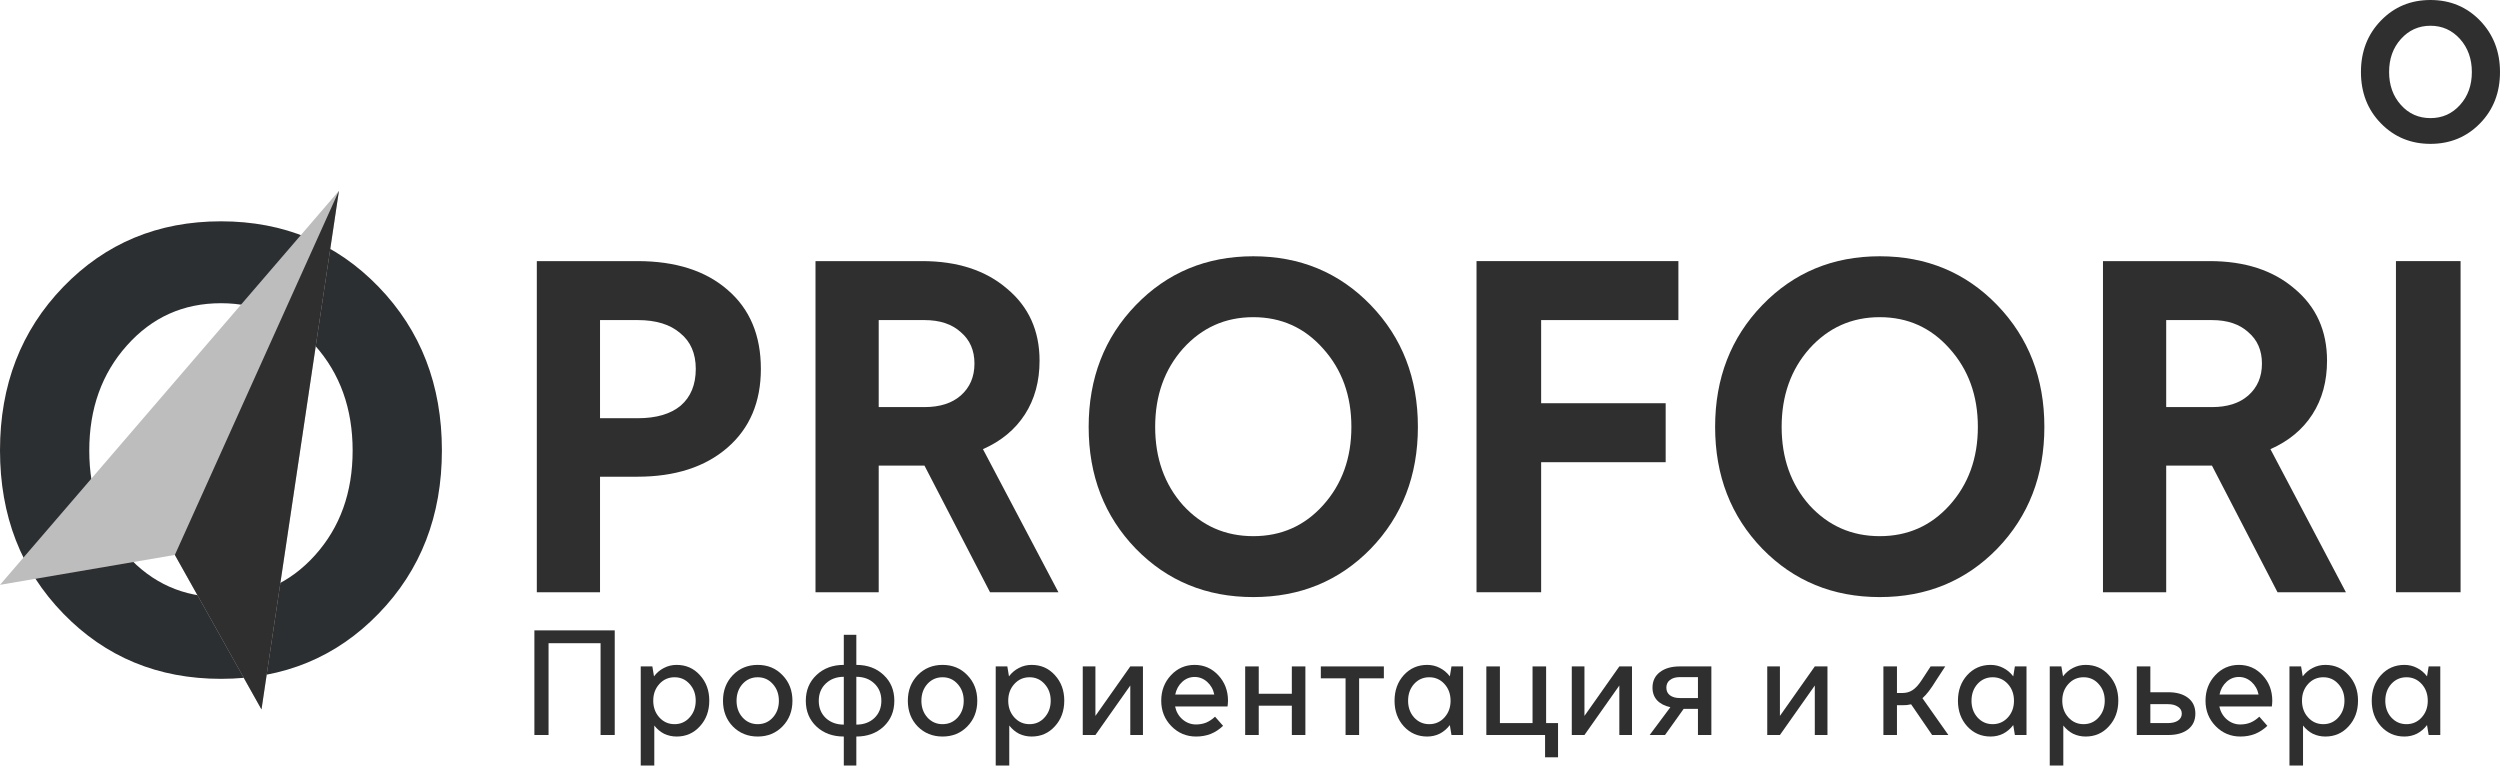 <svg width="209" height="64" viewBox="0 0 209 64" fill="none" xmlns="http://www.w3.org/2000/svg">
<path d="M203.188 12.027C201.537 12.027 200.155 11.452 199.042 10.311C197.928 9.17 197.375 7.737 197.375 6.021C197.375 4.306 197.928 2.873 199.042 1.724C200.155 0.575 201.529 0 203.188 0C204.838 0 206.22 0.575 207.334 1.724C208.439 2.873 209 4.306 209 6.021C209 7.737 208.447 9.17 207.334 10.311C206.22 11.452 204.838 12.027 203.188 12.027ZM203.188 9.874C204.175 9.874 204.996 9.51 205.659 8.773C206.323 8.037 206.647 7.122 206.647 6.021C206.647 4.921 206.315 3.998 205.659 3.262C204.996 2.525 204.175 2.153 203.188 2.153C202.201 2.153 201.379 2.525 200.716 3.262C200.052 3.998 199.729 4.921 199.729 6.021C199.729 7.122 200.06 8.045 200.716 8.773C201.371 9.51 202.201 9.874 203.188 9.874Z" fill="#2F2F2F"/>
<path d="M18.472 56.751C13.212 56.751 8.821 54.93 5.291 51.296C1.761 47.662 0 43.114 0 37.651C0 32.188 1.761 27.631 5.291 23.981C8.821 20.331 13.212 18.502 18.472 18.502C23.731 18.502 28.122 20.331 31.652 23.981C35.182 27.631 36.943 32.188 36.943 37.651C36.943 43.114 35.182 47.662 31.652 51.296C28.122 54.938 23.731 56.751 18.472 56.751ZM18.472 49.92C21.615 49.92 24.229 48.755 26.329 46.424C28.43 44.093 29.48 41.171 29.48 37.667C29.48 34.162 28.43 31.233 26.329 28.877C24.229 26.53 21.607 25.349 18.472 25.349C15.329 25.349 12.714 26.522 10.614 28.877C8.513 31.224 7.463 34.154 7.463 37.667C7.463 41.171 8.513 44.093 10.614 46.424C12.714 48.755 15.336 49.92 18.472 49.92Z" fill="#2C2F31"/>
<path d="M50.162 49.511H44.878V21.828H53.278C56.485 21.828 59.008 22.637 60.849 24.253C62.689 25.843 63.609 28.038 63.609 30.84C63.609 33.615 62.676 35.811 60.809 37.428C58.943 39.044 56.432 39.853 53.278 39.853H50.162V49.511ZM58.167 30.84C58.167 29.547 57.733 28.55 56.866 27.85C56.025 27.122 54.842 26.759 53.317 26.759H50.162V34.963H53.317C54.868 34.963 56.064 34.612 56.905 33.912C57.747 33.184 58.167 32.161 58.167 30.84Z" fill="#2F2F2F"/>
<path d="M73.46 49.511H68.176V21.828H77.088C80.032 21.828 82.398 22.596 84.186 24.132C86 25.641 86.907 27.648 86.907 30.154C86.907 31.878 86.5 33.373 85.685 34.639C84.87 35.906 83.7 36.876 82.175 37.549L88.484 49.511H82.767L77.285 38.923H73.46V49.511ZM81.465 30.396C81.465 29.291 81.084 28.416 80.322 27.769C79.586 27.096 78.573 26.759 77.285 26.759H73.46V34.033H77.285C78.573 34.033 79.586 33.71 80.322 33.063C81.084 32.39 81.465 31.501 81.465 30.396Z" fill="#2F2F2F"/>
<path d="M104.774 49.916C100.857 49.916 97.584 48.568 94.955 45.874C92.326 43.153 91.012 39.758 91.012 35.69C91.012 31.622 92.326 28.227 94.955 25.506C97.584 22.785 100.857 21.424 104.774 21.424C108.691 21.424 111.964 22.785 114.593 25.506C117.222 28.227 118.536 31.622 118.536 35.69C118.536 39.758 117.222 43.153 114.593 45.874C111.964 48.568 108.691 49.916 104.774 49.916ZM104.774 44.823C107.114 44.823 109.059 43.961 110.61 42.237C112.188 40.486 112.976 38.303 112.976 35.69C112.976 33.077 112.188 30.894 110.61 29.143C109.059 27.392 107.114 26.516 104.774 26.516C102.434 26.516 100.476 27.392 98.899 29.143C97.347 30.894 96.572 33.077 96.572 35.69C96.572 38.303 97.347 40.486 98.899 42.237C100.476 43.961 102.434 44.823 104.774 44.823Z" fill="#2F2F2F"/>
<path d="M128.839 49.511H123.437V21.828H140.314V26.759H128.839V33.71H139.25V38.64H128.839V49.511Z" fill="#2F2F2F"/>
<path d="M157.147 49.916C153.23 49.916 149.957 48.568 147.328 45.874C144.699 43.153 143.384 39.758 143.384 35.69C143.384 31.622 144.699 28.227 147.328 25.506C149.957 22.785 153.23 21.424 157.147 21.424C161.064 21.424 164.337 22.785 166.966 25.506C169.594 28.227 170.909 31.622 170.909 35.69C170.909 39.758 169.594 43.153 166.966 45.874C164.337 48.568 161.064 49.916 157.147 49.916ZM157.147 44.823C159.486 44.823 161.432 43.961 162.983 42.237C164.56 40.486 165.349 38.303 165.349 35.69C165.349 33.077 164.56 30.894 162.983 29.143C161.432 27.392 159.486 26.516 157.147 26.516C154.807 26.516 152.848 27.392 151.271 29.143C149.72 30.894 148.945 33.077 148.945 35.69C148.945 38.303 149.72 40.486 151.271 42.237C152.848 43.961 154.807 44.823 157.147 44.823Z" fill="#2F2F2F"/>
<path d="M181.094 49.511H175.809V21.828H184.721C187.666 21.828 190.032 22.596 191.819 24.132C193.633 25.641 194.54 27.648 194.54 30.154C194.54 31.878 194.133 33.373 193.318 34.639C192.503 35.906 191.333 36.876 189.808 37.549L196.118 49.511H190.4L184.919 38.923H181.094V49.511ZM189.099 30.396C189.099 29.291 188.717 28.416 187.955 27.769C187.219 27.096 186.207 26.759 184.919 26.759H181.094V34.033H184.919C186.207 34.033 187.219 33.71 187.955 33.063C188.717 32.39 189.099 31.501 189.099 30.396Z" fill="#2F2F2F"/>
<path d="M205.704 49.511H200.301V21.828H205.704V49.511Z" fill="#2F2F2F"/>
<path d="M28.335 15.952L0 48.892L14.618 46.392L21.86 59.309L28.335 15.952Z" fill="#BDBDBD"/>
<path d="M14.618 46.392L28.335 15.952L21.86 59.309L14.618 46.392Z" fill="#2F2F2F"/>
<path d="M45.859 61.446H44.675V52.699H51.391V61.446H50.208V53.772H45.859V61.446Z" fill="#2F2F2F"/>
<path d="M59.296 58.573C59.296 59.433 59.035 60.148 58.511 60.718C57.996 61.289 57.348 61.574 56.568 61.574C56.194 61.574 55.845 61.497 55.521 61.344C55.205 61.182 54.931 60.952 54.699 60.654V64H53.565V55.713H54.537L54.674 56.543C54.906 56.236 55.184 56.002 55.508 55.84C55.832 55.67 56.185 55.585 56.568 55.585C57.348 55.585 57.996 55.87 58.511 56.441C59.035 57.011 59.296 57.722 59.296 58.573ZM56.393 56.619C55.886 56.619 55.463 56.807 55.122 57.181C54.782 57.556 54.611 58.02 54.611 58.573C54.611 59.135 54.782 59.603 55.122 59.978C55.463 60.352 55.886 60.54 56.393 60.54C56.9 60.54 57.319 60.352 57.651 59.978C57.992 59.603 58.162 59.135 58.162 58.573C58.162 58.02 57.992 57.556 57.651 57.181C57.319 56.807 56.9 56.619 56.393 56.619Z" fill="#2F2F2F"/>
<path d="M63.345 55.585C64.176 55.585 64.865 55.87 65.414 56.441C65.97 57.011 66.248 57.726 66.248 58.586C66.248 59.446 65.97 60.161 65.414 60.731C64.865 61.293 64.176 61.574 63.345 61.574C62.515 61.574 61.821 61.293 61.265 60.731C60.716 60.161 60.442 59.446 60.442 58.586C60.442 57.726 60.716 57.011 61.265 56.441C61.821 55.87 62.515 55.585 63.345 55.585ZM63.345 56.619C62.839 56.619 62.415 56.807 62.075 57.181C61.742 57.556 61.576 58.024 61.576 58.586C61.576 59.139 61.742 59.603 62.075 59.978C62.415 60.352 62.839 60.54 63.345 60.54C63.852 60.54 64.272 60.356 64.604 59.99C64.944 59.616 65.115 59.148 65.115 58.586C65.115 58.024 64.944 57.556 64.604 57.181C64.272 56.807 63.852 56.619 63.345 56.619Z" fill="#2F2F2F"/>
<path d="M74.766 58.586C74.766 59.463 74.467 60.182 73.869 60.744C73.271 61.297 72.511 61.574 71.589 61.574V64H70.542V61.574C69.62 61.574 68.86 61.297 68.262 60.744C67.664 60.182 67.365 59.463 67.365 58.586C67.365 57.709 67.664 56.99 68.262 56.428C68.86 55.866 69.62 55.585 70.542 55.585V53.07H71.589V55.585C72.519 55.585 73.279 55.866 73.869 56.428C74.467 56.981 74.766 57.7 74.766 58.586ZM73.682 58.586C73.682 57.99 73.487 57.509 73.097 57.143C72.706 56.768 72.204 56.581 71.589 56.581V60.578C72.204 60.578 72.706 60.395 73.097 60.029C73.487 59.654 73.682 59.173 73.682 58.586ZM68.449 58.586C68.449 59.173 68.644 59.654 69.035 60.029C69.433 60.395 69.936 60.578 70.542 60.578V56.581C69.936 56.581 69.433 56.768 69.035 57.143C68.644 57.517 68.449 57.998 68.449 58.586Z" fill="#2F2F2F"/>
<path d="M78.798 55.585C79.629 55.585 80.318 55.87 80.867 56.441C81.423 57.011 81.701 57.726 81.701 58.586C81.701 59.446 81.423 60.161 80.867 60.731C80.318 61.293 79.629 61.574 78.798 61.574C77.968 61.574 77.274 61.293 76.717 60.731C76.169 60.161 75.895 59.446 75.895 58.586C75.895 57.726 76.169 57.011 76.717 56.441C77.274 55.87 77.968 55.585 78.798 55.585ZM78.798 56.619C78.291 56.619 77.868 56.807 77.527 57.181C77.195 57.556 77.029 58.024 77.029 58.586C77.029 59.139 77.195 59.603 77.527 59.978C77.868 60.352 78.291 60.54 78.798 60.54C79.305 60.54 79.724 60.356 80.057 59.99C80.397 59.616 80.567 59.148 80.567 58.586C80.567 58.024 80.397 57.556 80.057 57.181C79.724 56.807 79.305 56.619 78.798 56.619Z" fill="#2F2F2F"/>
<path d="M88.973 58.573C88.973 59.433 88.711 60.148 88.188 60.718C87.673 61.289 87.025 61.574 86.244 61.574C85.871 61.574 85.522 61.497 85.198 61.344C84.882 61.182 84.608 60.952 84.375 60.654V64H83.242V55.713H84.213L84.35 56.543C84.583 56.236 84.861 56.002 85.185 55.84C85.509 55.67 85.862 55.585 86.244 55.585C87.025 55.585 87.673 55.87 88.188 56.441C88.711 57.011 88.973 57.722 88.973 58.573ZM86.07 56.619C85.563 56.619 85.139 56.807 84.799 57.181C84.458 57.556 84.288 58.02 84.288 58.573C84.288 59.135 84.458 59.603 84.799 59.978C85.139 60.352 85.563 60.54 86.07 60.54C86.576 60.54 86.996 60.352 87.328 59.978C87.669 59.603 87.839 59.135 87.839 58.573C87.839 58.02 87.669 57.556 87.328 57.181C86.996 56.807 86.576 56.619 86.07 56.619Z" fill="#2F2F2F"/>
<path d="M95.551 61.446H94.492V57.309L91.577 61.446H90.518V55.713H91.577V59.85L94.492 55.713H95.551V61.446Z" fill="#2F2F2F"/>
<path d="M101.577 59.914L102.249 60.68C101.934 60.978 101.589 61.204 101.215 61.357C100.841 61.502 100.434 61.574 99.994 61.574C99.18 61.574 98.491 61.284 97.926 60.706C97.361 60.127 97.079 59.42 97.079 58.586C97.079 57.743 97.349 57.032 97.888 56.453C98.428 55.874 99.089 55.585 99.87 55.585C100.65 55.585 101.311 55.874 101.851 56.453C102.391 57.032 102.661 57.743 102.661 58.586C102.661 58.663 102.656 58.743 102.648 58.828C102.64 58.905 102.631 58.982 102.623 59.058H98.237C98.329 59.501 98.536 59.863 98.86 60.144C99.193 60.425 99.566 60.565 99.982 60.565C100.289 60.565 100.571 60.514 100.829 60.412C101.095 60.301 101.344 60.135 101.577 59.914ZM99.87 56.594C99.479 56.594 99.134 56.73 98.835 57.002C98.536 57.275 98.341 57.628 98.25 58.062H101.514C101.423 57.628 101.223 57.275 100.916 57.002C100.609 56.73 100.26 56.594 99.87 56.594Z" fill="#2F2F2F"/>
<path d="M109.13 61.446H107.997V58.995H105.231V61.446H104.097V55.713H105.231V57.998H107.997V55.713H109.13V61.446Z" fill="#2F2F2F"/>
<path d="M112.489 56.709H110.421V55.713H115.691V56.709H113.623V61.446H112.489V56.709Z" fill="#2F2F2F"/>
<path d="M122.315 61.446H121.343L121.206 60.616C120.973 60.923 120.695 61.161 120.371 61.331C120.047 61.493 119.694 61.574 119.312 61.574C118.531 61.574 117.879 61.289 117.356 60.718C116.841 60.148 116.584 59.437 116.584 58.586C116.584 57.726 116.841 57.011 117.356 56.441C117.879 55.87 118.531 55.585 119.312 55.585C119.694 55.585 120.047 55.67 120.371 55.84C120.695 56.002 120.973 56.236 121.206 56.543L121.343 55.713H122.315V61.446ZM117.717 58.586C117.717 59.139 117.883 59.603 118.216 59.978C118.556 60.352 118.98 60.54 119.487 60.54C119.993 60.54 120.417 60.352 120.758 59.978C121.098 59.603 121.268 59.139 121.268 58.586C121.268 58.024 121.098 57.556 120.758 57.181C120.417 56.807 119.993 56.619 119.487 56.619C118.98 56.619 118.556 56.807 118.216 57.181C117.883 57.556 117.717 58.024 117.717 58.586Z" fill="#2F2F2F"/>
<path d="M130.252 63.31H129.168V61.446H124.258V55.713H125.392V60.45H128.121V55.713H129.255V60.45H130.252V63.31Z" fill="#2F2F2F"/>
<path d="M136.435 61.446H135.376V57.309L132.46 61.446H131.401V55.713H132.46V59.85L135.376 55.713H136.435V61.446Z" fill="#2F2F2F"/>
<path d="M138.149 57.488C138.149 56.934 138.356 56.5 138.772 56.185C139.187 55.87 139.735 55.713 140.416 55.713H143.07V61.446H141.949V59.263H140.753L139.195 61.446H137.912L139.644 59.122C139.17 59.02 138.801 58.828 138.535 58.548C138.277 58.267 138.149 57.913 138.149 57.488ZM139.307 57.488C139.307 57.76 139.407 57.973 139.606 58.126C139.814 58.279 140.088 58.356 140.429 58.356H141.949V56.607H140.429C140.088 56.607 139.814 56.688 139.606 56.849C139.407 57.002 139.307 57.215 139.307 57.488Z" fill="#2F2F2F"/>
<path d="M152.776 61.446H151.717V57.309L148.801 61.446H147.742V55.713H148.801V59.85L151.717 55.713H152.776V61.446Z" fill="#2F2F2F"/>
<path d="M159.034 58.956H158.586V61.446H157.452V55.713H158.586V57.935H159.034C159.366 57.935 159.653 57.854 159.894 57.692C160.143 57.53 160.392 57.258 160.641 56.875L161.401 55.713H162.622L161.862 56.875C161.638 57.241 161.435 57.543 161.252 57.781C161.069 58.02 160.891 58.216 160.716 58.369L162.884 61.446H161.526L159.769 58.88C159.653 58.905 159.532 58.926 159.408 58.943C159.292 58.952 159.167 58.956 159.034 58.956Z" fill="#2F2F2F"/>
<path d="M169.416 61.446H168.444L168.307 60.616C168.074 60.923 167.796 61.161 167.472 61.331C167.148 61.493 166.795 61.574 166.413 61.574C165.632 61.574 164.98 61.289 164.457 60.718C163.942 60.148 163.684 59.437 163.684 58.586C163.684 57.726 163.942 57.011 164.457 56.441C164.98 55.87 165.632 55.585 166.413 55.585C166.795 55.585 167.148 55.67 167.472 55.84C167.796 56.002 168.074 56.236 168.307 56.543L168.444 55.713H169.416V61.446ZM164.818 58.586C164.818 59.139 164.984 59.603 165.317 59.978C165.657 60.352 166.081 60.54 166.587 60.54C167.094 60.54 167.518 60.352 167.858 59.978C168.199 59.603 168.369 59.139 168.369 58.586C168.369 58.024 168.199 57.556 167.858 57.181C167.518 56.807 167.094 56.619 166.587 56.619C166.081 56.619 165.657 56.807 165.317 57.181C164.984 57.556 164.818 58.024 164.818 58.586Z" fill="#2F2F2F"/>
<path d="M177.091 58.573C177.091 59.433 176.829 60.148 176.306 60.718C175.791 61.289 175.143 61.574 174.362 61.574C173.988 61.574 173.639 61.497 173.315 61.344C173 61.182 172.726 60.952 172.493 60.654V64H171.359V55.713H172.331L172.468 56.543C172.701 56.236 172.979 56.002 173.303 55.84C173.627 55.67 173.98 55.585 174.362 55.585C175.143 55.585 175.791 55.87 176.306 56.441C176.829 57.011 177.091 57.722 177.091 58.573ZM174.188 56.619C173.681 56.619 173.257 56.807 172.917 57.181C172.576 57.556 172.406 58.02 172.406 58.573C172.406 59.135 172.576 59.603 172.917 59.978C173.257 60.352 173.681 60.54 174.188 60.54C174.694 60.54 175.114 60.352 175.446 59.978C175.787 59.603 175.957 59.135 175.957 58.573C175.957 58.02 175.787 57.556 175.446 57.181C175.114 56.807 174.694 56.619 174.188 56.619Z" fill="#2F2F2F"/>
<path d="M183.532 59.658C183.532 60.22 183.329 60.659 182.922 60.974C182.515 61.289 181.966 61.446 181.277 61.446H178.635V55.713H179.769V57.871H181.277C181.966 57.871 182.515 58.028 182.922 58.343C183.329 58.658 183.532 59.097 183.532 59.658ZM182.398 59.658C182.398 59.412 182.29 59.22 182.074 59.084C181.867 58.939 181.584 58.867 181.227 58.867H179.769V60.45H181.227C181.584 60.45 181.867 60.382 182.074 60.246C182.29 60.101 182.398 59.905 182.398 59.658Z" fill="#2F2F2F"/>
<path d="M188.879 59.914L189.552 60.68C189.236 60.978 188.891 61.204 188.518 61.357C188.144 61.502 187.737 61.574 187.297 61.574C186.483 61.574 185.793 61.284 185.228 60.706C184.664 60.127 184.381 59.42 184.381 58.586C184.381 57.743 184.651 57.032 185.191 56.453C185.731 55.874 186.391 55.585 187.172 55.585C187.953 55.585 188.613 55.874 189.153 56.453C189.693 57.032 189.963 57.743 189.963 58.586C189.963 58.663 189.959 58.743 189.951 58.828C189.942 58.905 189.934 58.982 189.926 59.058H185.54C185.631 59.501 185.839 59.863 186.163 60.144C186.495 60.425 186.869 60.565 187.284 60.565C187.592 60.565 187.874 60.514 188.131 60.412C188.397 60.301 188.646 60.135 188.879 59.914ZM187.172 56.594C186.782 56.594 186.437 56.73 186.138 57.002C185.839 57.275 185.644 57.628 185.552 58.062H188.817C188.725 57.628 188.526 57.275 188.219 57.002C187.911 56.73 187.562 56.594 187.172 56.594Z" fill="#2F2F2F"/>
<path d="M197.131 58.573C197.131 59.433 196.869 60.148 196.346 60.718C195.831 61.289 195.183 61.574 194.402 61.574C194.028 61.574 193.679 61.497 193.355 61.344C193.04 61.182 192.766 60.952 192.533 60.654V64H191.399V55.713H192.371L192.508 56.543C192.741 56.236 193.019 56.002 193.343 55.84C193.667 55.67 194.02 55.585 194.402 55.585C195.183 55.585 195.831 55.87 196.346 56.441C196.869 57.011 197.131 57.722 197.131 58.573ZM194.228 56.619C193.721 56.619 193.297 56.807 192.957 57.181C192.616 57.556 192.446 58.02 192.446 58.573C192.446 59.135 192.616 59.603 192.957 59.978C193.297 60.352 193.721 60.54 194.228 60.54C194.734 60.54 195.154 60.352 195.486 59.978C195.827 59.603 195.997 59.135 195.997 58.573C195.997 58.02 195.827 57.556 195.486 57.181C195.154 56.807 194.734 56.619 194.228 56.619Z" fill="#2F2F2F"/>
<path d="M204.008 61.446H203.036L202.899 60.616C202.667 60.923 202.388 61.161 202.065 61.331C201.741 61.493 201.388 61.574 201.005 61.574C200.225 61.574 199.573 61.289 199.049 60.718C198.534 60.148 198.277 59.437 198.277 58.586C198.277 57.726 198.534 57.011 199.049 56.441C199.573 55.87 200.225 55.585 201.005 55.585C201.388 55.585 201.741 55.67 202.065 55.84C202.388 56.002 202.667 56.236 202.899 56.543L203.036 55.713H204.008V61.446ZM199.411 58.586C199.411 59.139 199.577 59.603 199.909 59.978C200.25 60.352 200.673 60.54 201.18 60.54C201.687 60.54 202.11 60.352 202.451 59.978C202.791 59.603 202.962 59.139 202.962 58.586C202.962 58.024 202.791 57.556 202.451 57.181C202.11 56.807 201.687 56.619 201.18 56.619C200.673 56.619 200.25 56.807 199.909 57.181C199.577 57.556 199.411 58.024 199.411 58.586Z" fill="#2F2F2F"/>
</svg>

